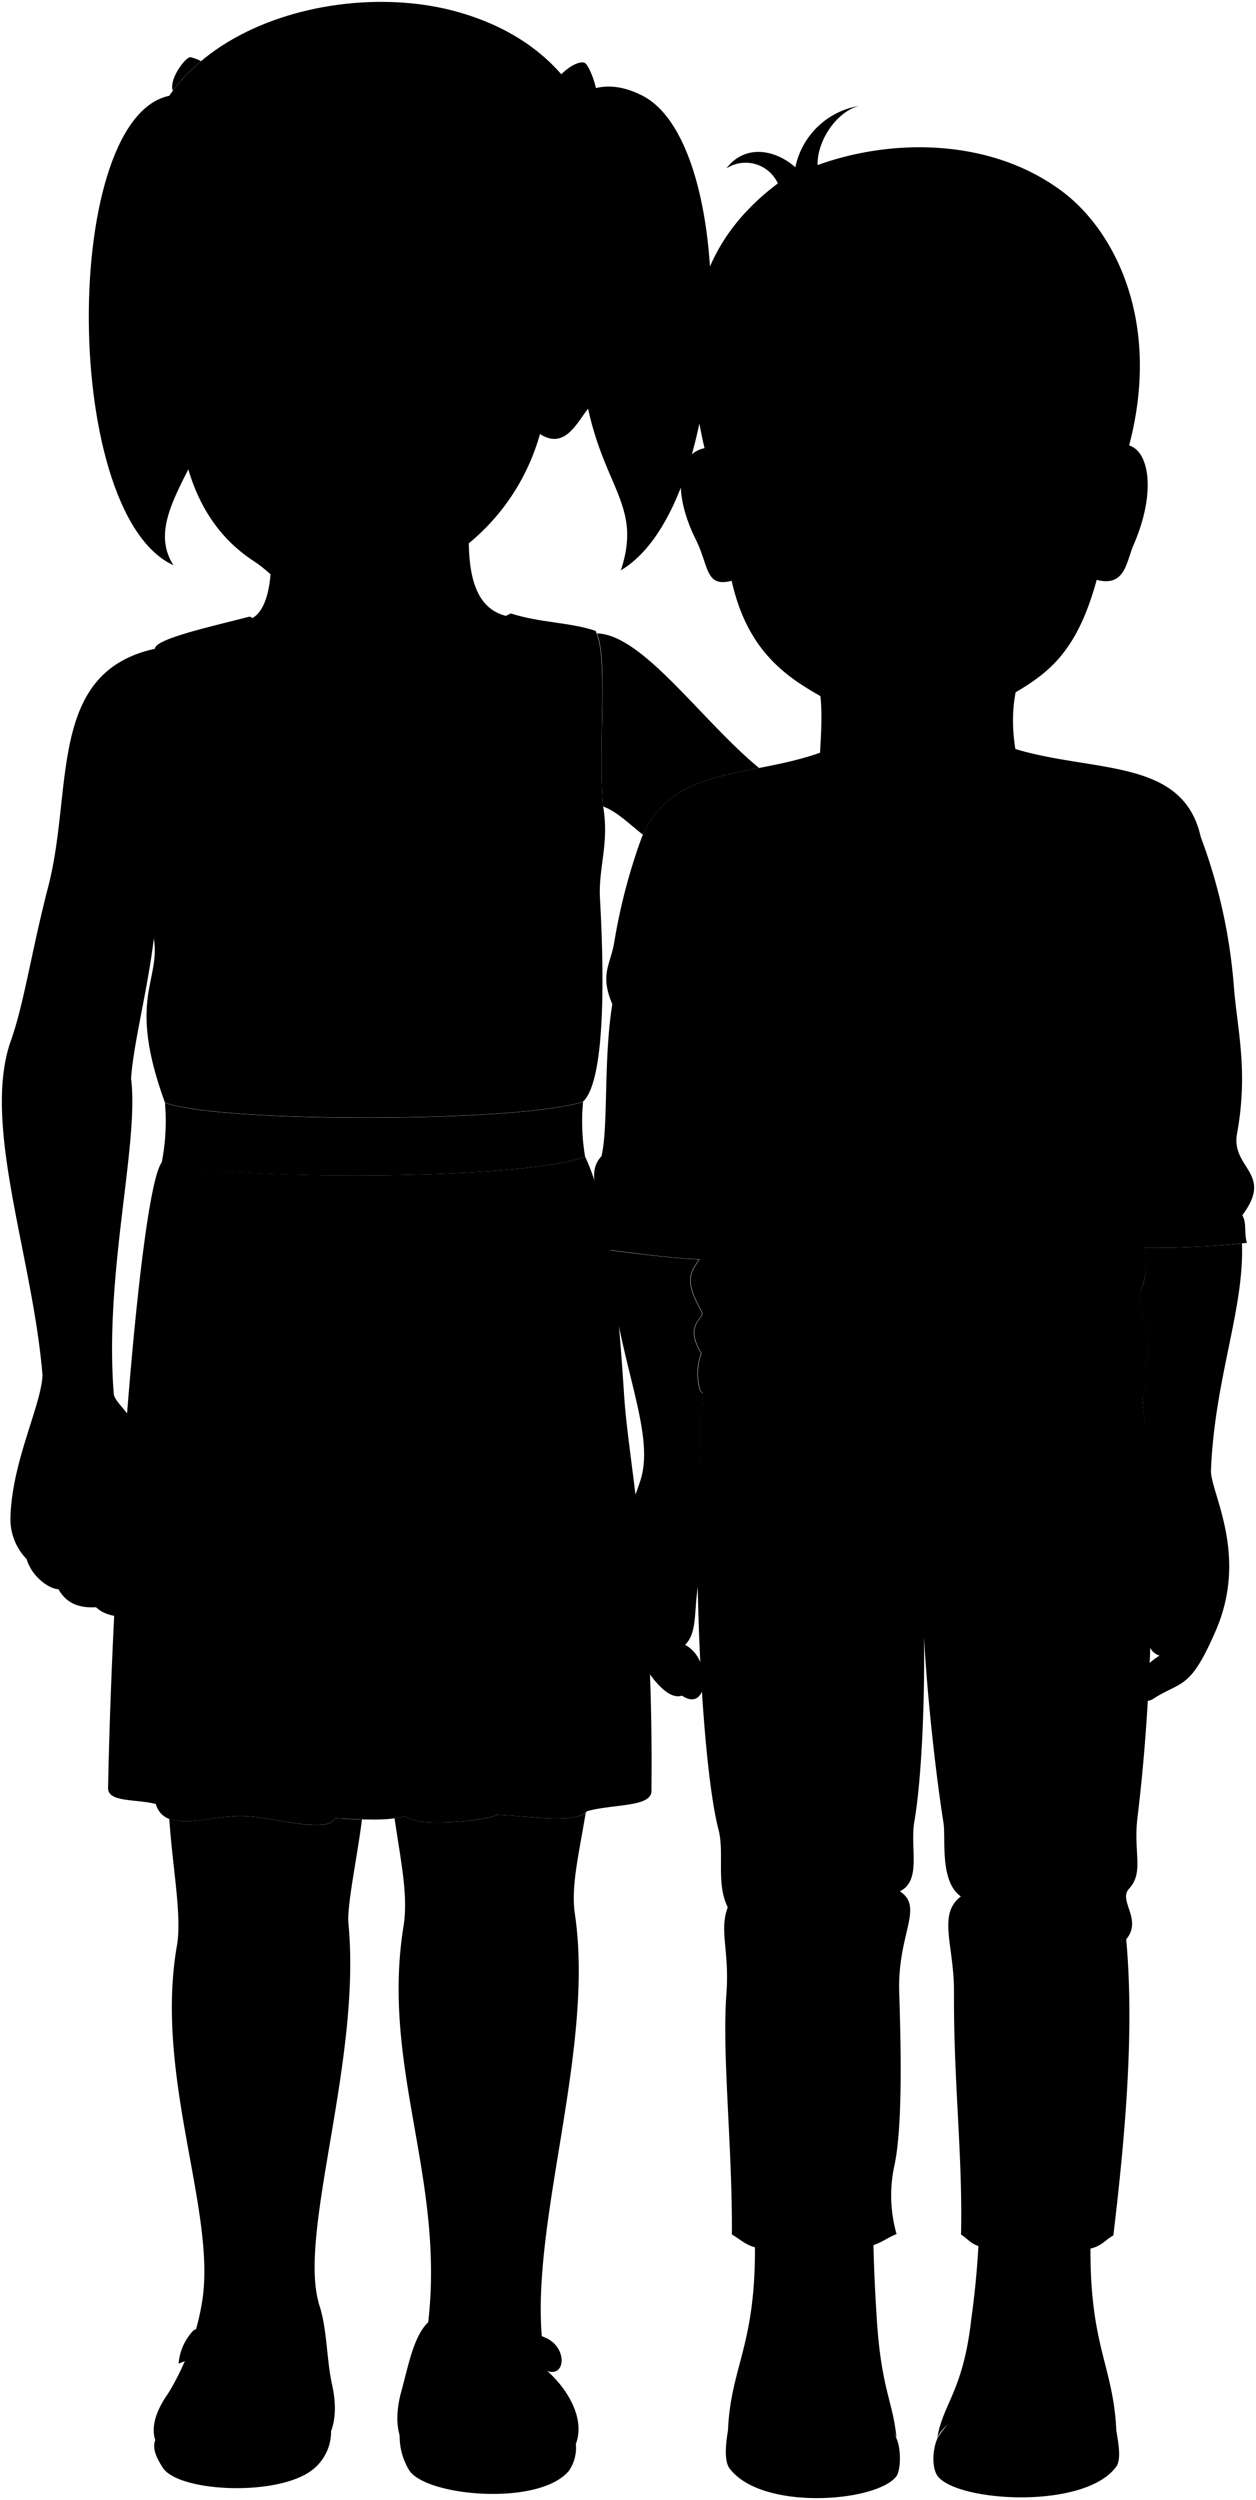 <svg viewBox="0 0 167.22 332.67">
  <g class="anita">
    <g class="anitaDress">
      <path d="M83.12,186.07c-.89-13.49-1.88-25-5.22-32.15-8.54,3.28-48.4,3.13-56.38.79C18.63,158.65,15,206,14.39,237.89c-.11,2,3.66,1.5,6.34,2.18,1.23,4,6.75,1.61,11.39,1.59,3.77,0,11.44,2.51,12.52.31,3.59.15,7,.43,9.34-.31,1.18,1.64,11,.63,12.2-.16,4.72.24,10.58,1.22,12-.48,3.46-.94,8.26-.52,8.55-2.51C87.05,209.48,83.72,195,83.12,186.07Z"/>
      <path d="M80.3,107.33c-.74-8.15.75-19.67-1-23.37C76,82.82,72,82.91,68,81.64c-12.33,6.22-24,6.84-34.74.41C28.4,83.32,20.63,85,20.63,86.33c-6.87,6.86-5.45,35.93-.17,38.41,1,5.92-3.6,8,1.5,22,7.69,2.75,47.55,2.61,55.67-.14,3.2-3,2.71-18.92,2.25-27C79.64,115.49,81.15,112.21,80.3,107.33Z"/>
    </g>
    <path class="anitaBelt" d="M77.9,153.92a27.62,27.62,0,0,1-.27-7.3c-8.12,2.75-48,2.89-55.67.14a28.21,28.21,0,0,1-.44,8C29.5,157.05,69.36,157.2,77.9,153.92Z"/>
  </g>
  <g class="bennett">
    <g class="soleWhite">
      <path d="M148.62,323.44c.32,1.84.66,3.89,0,4.82-4.19,5.73-21,4.74-23.76,1.3-.85-1.11-.72-3.69,0-5.18C130.14,316.06,142.1,316.82,148.62,323.44Z"/>
      <path d="M96.92,323.44c-.32,1.84-.5,4.05.17,5,4.19,5.73,19.47,4.59,22.22,1.15.61-.72.73-3.69,0-5.18C116.57,316.57,103.43,316.82,96.92,323.44Z"/>
    </g>
    <g class="bennettShoe">
      <path d="M145.27,295.65c-.7,16.23,2.95,18.63,3.35,27.79-1.6,1-2.45,2.09-3.44,2.34-2.43-7-17.25-7.44-20.39-1.4.82-4.64,3.47-6.21,4.54-15.9a115.07,115.07,0,0,0,1.07-13Z"/>
      <path d="M100.43,295.65c.69,16.23-3.11,18.63-3.51,27.79a3.89,3.89,0,0,0,1.43,1.42c2.43-7,18.64-6.3,21-.48-.46-4.8-2-6.37-2.61-15.65-.31-4.9-.42-7.72-.53-13.25Z"/>
    </g>
    <g class="shoelace">
      <path d="M141.89,316.05c-2.45-.51-9-.78-11.26-.16a53.48,53.48,0,0,0,1.5-10.28c1.9-.6,7.91-.56,10.74.15C142.69,309.27,142.87,312.64,141.89,316.05Z"/>
      <path d="M103.15,316.05c1.17-.51,9.83-.78,10.92-.16-.44-3.51-.59-6.76-.71-10.28-.91-.6-9.32-.56-10.67.15A92.14,92.14,0,0,0,103.15,316.05Z"/>
    </g>
    <path class="bennettSleeves" d="M133.45,99.11c11,4,23.94,1.18,26.41,12.26a72.55,72.55,0,0,1,4.4,19.74c.43,5.84,2,11.36.4,19.95-.62,4.5,4.91,5.1.74,10.66.61,1.06.2,2.26.61,3.68a117.73,117.73,0,0,1-15.68.63c-14.92-.62-37.43,1.22-55.84,1.57-5.15,0-11-1.09-14.68-1.35,2.08-5-2.65-9.23.27-12.38.94-4,.24-12.76,1.44-20.23-1.68-4-.28-5.14.25-8.19a77.33,77.33,0,0,1,3.61-13.85c4.21-10.47,15.79-7.7,25.91-12.28Z"/>
    <path class="bennettJeans" d="M151.85,184.36c2,14.51,2,37.76-.41,57.51-.57,4.69.9,7.29-1.12,9.48-1.49,1.62,1.83,4.06-.38,6.74,1.06,11.73,0,25.08-1.71,39.4-1.47.81-1.56,1.78-4.76,2-.6-3.31-9.31-3.49-10.75-.12-3.4-.29-3.49-1.17-4.77-2,.22-10.88-1-20-.94-32.39,0-6.14-2.21-10.23.92-12.6-2.84-2-2-7.55-2.31-9.75-.94-5.87-2.15-16.41-2.6-24.78.12,9.71-.41,19.54-1.28,24.52-.62,3.61,1,7.85-1.93,9.33,3.26,2.16-.35,5.63-.09,13.48.28,8.76.41,18.48-.71,23.34a18.67,18.67,0,0,0,.36,8.8c-1.68.62-2.21,1.59-5.71,2.05-.22-3.19-10.15-3.28-10.73,0-3.29,0-4-1.17-5.49-2,.09-11.36-1.33-24.06-.73-32,.44-5.81-1-8.37.18-11.54-1.6-3.27-.4-7.2-1.24-10.39-2.17-8.28-3.88-37.41-2-58.89Z"/>
    <path class="shirtWhite" d="M136.37,108.33c7.36,3.34,10,7.57,16.38,10.25a10,10,0,0,1-1.87,4.12c3.21,8.81.31,21.3,1,32.88,1.35,3.81.12,5.51.24,8.15.12,2.86,1.33,4.13-.38,8.35,0,3.36,2.28,7,.42,10.06.7,1,.38,2.21.24,3.5-12.79,11.1-47,11-59.14-.55a7.88,7.88,0,0,1,.13-5c-2.48-4.07.75-4.63,0-5.63-3.12-5.58-.39-5.42.78-8.92.45-1.34-.67-3.12.56-7.47-2.23-3.16-.67-5.13-.67-8,.22-8.58,0-18.39,1.22-27.76-1.22-1-1.11-2.68-2-3.46,4.46-4.12,10.58-8.8,14.37-10.14C113.06,113.9,130.46,113.9,136.37,108.33Z"/>
  </g>
  <g class="hairBlack">
    <path d="M23.09,75.22c-15.36-7-14.9-62.47.67-62.6C45.44,51.83,16,64.05,23.09,75.22Z"/>
    <path d="M82.66,75.9c14.93-8.9,16.1-56.66,2.75-63.23-4.2-2.07-6.88-1.05-10,.75-3,8.19,1.74,18.3,1.72,29C77.15,64.25,86.26,65,82.66,75.9Z"/>
    <path d="M20.05,32.92C12.56,6.91,41.54-3.41,60.2,1.39,78,6,84.45,21.33,78.93,39.7,70.58,68.64,46.9,31.22,20.05,32.92Z"/>
  </g>
  <g class="anitaBarrette">
    <path d="M80.89,16.45A5.31,5.31,0,0,1,79,17.71a26,26,0,0,1,1.16,4c1.4-.43,3.27-1.42,3.37-1.94S81.26,16.25,80.89,16.45Z"/>
    <path d="M79.25,12.76a5.56,5.56,0,0,0-2.13,1.11A24.15,24.15,0,0,1,79,17.71a5.31,5.31,0,0,0,1.94-1.26C81.66,16.08,80,12.67,79.25,12.76Z"/>
    <path d="M77.12,13.87a5.56,5.56,0,0,1,2.13-1.11c.62-.28-.8-4.26-1.47-4.42-.91-.22-2.36.78-3.33,1.83A24.13,24.13,0,0,1,77.12,13.87Z"/>
    <path d="M21,15.38c-.9.4-2.83,3.16-2.62,3.7a2,2,0,0,0,1,.91A21,21,0,0,1,21,15.38Z"/>
    <path d="M26.76,8.14a5.56,5.56,0,0,0-1.4-.53c-.6-.09-2.92,2.92-2.35,4.47A23.27,23.27,0,0,1,26.76,8.14Z"/>
  </g>
  <g class="eye">
    <g class="sclera">
      <rect x="25.75" y="39.06" width="40.32" height="11.08"/>
      <circle cx="133.93" cy="62.55" r="8.67"/>
    </g>
    <g class="irisDarkBrown">
      <circle cx="55.54" cy="44.25" r="3.14"/>
      <circle cx="33.55" cy="43.87" r="3.14"/>
      <circle cx="133.64" cy="62.4" r="3.01"/>
    </g>
    <g class="pupil">
      <circle cx="55.54" cy="44.25" r="1.22"/>
      <circle cx="33.55" cy="43.87" r="1.22"/>
      <circle cx="133.64" cy="62.4" r="1.17"/>
    </g>
  </g>
  <g class="skinEastAsian">
    <path d="M76.54,254.72c-.55-3.7.56-8.09,1.44-13.48-1.75,1.39-7.3.49-11.8.26-1.16.79-11,1.8-12.2.16a9.7,9.7,0,0,1-1.45.32c.83,5.71,1.85,10.36,1.19,14.38-3,18.71,5.51,33.41,3.29,52.69-12.43,24.51,25.71,21.31,15.85,6.49C69,299.8,79.43,274.18,76.54,254.72Z"/>
    <path d="M46.39,256c-.23-2.39,1.18-8.86,1.8-13.87-1.14,0-2.34-.1-3.55-.15-1.08,2.2-8.75-.32-12.52-.31-3.4,0-7.27,1.28-9.58.4.45,6.71,1.72,13,1,16.94-3,17.48,5.34,35.38,3.36,47.35A33.84,33.84,0,0,1,22.4,318.5q23.88,15.79,20-12.15C39.79,296.74,48.13,274.05,46.39,256Z"/>
    <path d="M80.3,107.33c1.86.66,3.65,2.48,5.3,3.76,2.9-6.54,8.87-7.6,15.45-8.89C93.37,95.88,85.6,84.47,79.49,84.29,81,88.31,79.58,99.41,80.3,107.33Z"/>
    <path d="M5.66,183.06c-1.28-15.83-8.15-33.49-4.2-44.6,1.75-4.93,2.7-11.75,5-20.62,3.32-13-.15-28.4,14.21-31.51-1.48,8.27-.82,13-.76,19.88.06,6.26-1.4,12.37.59,18.53-.83,7-2.72,14-3.05,18.78,1.1,8.77-3.62,25.95-2.29,42.13.79,2.28,4.94,3.13,4.1,14.42-.38,5.06,1.43,8-1.18,10.33,2,2.12.59,5.87-1.09,5.09-1.89-.59-2.92-.43-4.21-1.6-2.15.13-3.91-.45-5-2.4-1.17,0-3.54-1.62-4.23-4A7.61,7.61,0,0,1,1.39,202C1.57,194.55,5.43,187.21,5.66,183.06Z"/>
    <path d="M93,197.2c.09-4,.29-8,.6-11.75l-.39-.36a7.88,7.88,0,0,1,.13-5c-2.48-4.07.75-4.63,0-5.63-2.35-4.2-1.38-5.15-.26-6.86h0c-4.15-.15-8.92-.89-12.13-1.22C82,180.56,87.15,190,85.39,196.59c-1.18,4.17-5.74,12.3-1.81,21.06,1,2.34,4.56,8.94,7.21,8,3.56,2.46,4.1-4.84.42-6.75,1.86-1.83,1-5.21,2-9.22C94.29,205.9,95.44,203.14,93,197.2Z"/>
    <path d="M161.23,195.56c.51-12.18,4.44-21.35,4.12-30.08a127.14,127.14,0,0,1-12.95.6h0a9.3,9.3,0,0,1-.69,6c0,3.36,2.28,7,.42,10.06.7,1,.38,2.21.24,3.5l-.32.27c.38,3.22.65,6.82.82,10.68-2.68,7.65-.53,11.65-.24,15.74s-.59,7.22,1.75,8c-4.74,2.88-3,7.4-.66,5.63,3.7-2.29,4.76-1.15,8.13-8.92C166.34,206.71,161,198.39,161.23,195.56Z"/>
    <path d="M105.14,85c5.23,3.33,4.28,10.46,3.91,17.26-.71,8.08,24.41,8.61,26.69,0-1.25-4.62-1.85-12,3.14-17.73"/>
    <path d="M63.37,61.34c-1.68,11.47-1.68,19.59,4.43,20.72-4.44,14.28-32.3,12.14-34.5.34,3.7-1.47,3.35-11.61,1.09-18"/>
    <path d="M75.57,44.12c1.22-5.57,6.3-5.17,7.14-1.36.92,4.19-1.87,9.39-3.82,11-1.66,1.38-3.26,6.43-7,4A28.87,28.87,0,0,1,56.64,76c-6.86,3.41-6.41,4.11-12.06,4-6.66-.16-7-2.86-10.89-5.39-13.23-8.72-9.44-28-9.82-31.46-.69-6.46-.06-7.78.26-10.18a16.57,16.57,0,0,0,2.27-.08,10.82,10.82,0,0,1,1.17-6.24,14.65,14.65,0,0,0,.73,6.15A55.36,55.36,0,0,0,39,32.87a9.29,9.29,0,0,1,1-4.61,11.77,11.77,0,0,0,.55,4.52,32.87,32.87,0,0,0,7.22,0A44.69,44.69,0,0,1,48.9,20.67a42.89,42.89,0,0,0,1.26,12,51.29,51.29,0,0,0,9.94.18,9.35,9.35,0,0,1,.73-5,10.82,10.82,0,0,0,1.17,5,36.46,36.46,0,0,0,7.28-.27c2.29,6,4.8,10.7,3.07,16.53C75.18,47.16,74,44.42,75.57,44.12ZM51.42,45.69a10,10,0,0,0,3.73.52c2.28,0,3.89-1,5.9-2-1.95-1.1-3.32-2.13-6-2.12-2.2,0-3.34.84-4.7,2.77C49.78,45.69,51,45.52,51.42,45.69Zm-13.29-1A5.89,5.89,0,0,0,32.63,42,6.13,6.13,0,0,0,28,44.46a8.14,8.14,0,0,0,4.53,1.3,30.34,30.34,0,0,0,4.41-.4C37.35,45.29,38.76,45.52,38.13,44.64Z"/>
    <path d="M150.32,59.28c2.7.8,3.61,6.3.61,13.22-1,2.28-1.1,5.66-4.92,4.67-3.5,12.82-9.07,13.61-16.94,18.51-4,2.53-11,2.81-15.19-.23-5-3.7-13.63-5.4-16.47-18.16-3.55.94-3-2-4.82-5.58C89.66,65.76,90,60.44,93.8,59.64,93.16,15.38,149.68,15,150.32,59.28Zm-21.19,4.38c2.94-.14,7.06,1.23,10.08-1a6.93,6.93,0,0,0-5.67-2.25,8,8,0,0,0-5.62,3C127.27,64.23,128.68,63.68,129.13,63.66Z"/>
  </g>
  <g class="soleLightTan">
    <path d="M76.67,325.28a5.41,5.41,0,0,1-.92,3.53c-3.93,4.73-18.82,3.44-21.23,0a8.67,8.67,0,0,1-1.31-4.74Z"/>
    <path d="M44.08,323.52a6.46,6.46,0,0,1-2,4.75c-4.14,4.08-18.33,3.49-20.43.1-.56-.9-1.45-2.31-1-3.6Z"/>
  </g>
  <g class="anitaShoe">
    <path d="M42.36,306.35c1.2,3.14,1.09,7.56,1.83,10.89,2,8.95-3.89,11.62-11.74,11.68-12.5.09-14-4.84-10.05-10.42,5.07-2.22,12.25-1.26,16.65.42,2.66,1,3.78-2.91,1.23-4.18a20.24,20.24,0,0,0-16.5-.18,7.21,7.21,0,0,1,2-4.45c3.5-1.68,9.67-1.54,14.38.31C41.88,311.12,42.42,308.88,42.36,306.35Z"/>
    <path d="M57,309.05c-2,1.93-2.67,6-3.68,9.61-2.06,8.5,3.67,11.26,13.79,11,12.39-.3,11.77-8.71,5.74-14.14.8,1.66.9,3.72,0,3.32-6-2.64-12.4-2.37-17,.1-.89.48-1-3.07.45-4.08,5.07-2.31,11-1.91,16.51.66,2.51.9,2.72-3,0-4.33a20.73,20.73,0,0,0-16-.55C56.45,310.83,56.76,309.7,57,309.05Z"/>
  </g>
  <path class="lipFemaleMedium__noStroke" d="M37.77,65.49a4.69,4.69,0,0,1,.71,2.24c1.17,5.74,8.74,5.09,11,.33a6.65,6.65,0,0,1,1.56-2.42C44.47,66.94,40.58,64.45,37.77,65.49Z"/>
  <path class="lipFemaleMedium" d="M35.8,65.31c2.86.31,3.79-3.16,5.05-2.62,3.51,1.48,4.63-.78,5.74.15a9.15,9.15,0,0,0,6,2.41,3,3,0,0,1-1.51.39l-12.57-.37A3.26,3.26,0,0,1,35.8,65.31Z"/>
  <path class="lipMaleMedium__noStroke" d="M119.52,80.56a5.85,5.85,0,0,0,5.28.07c1.23,0,2.69,2.11,4.84,2.31-2.15,1.65-2.09,6.55-7.72,6.51s-5.45-4.72-8-6.27C116.73,82.63,117.73,80.83,119.52,80.56Z"/>
  <g class="skinOverlapLine">
    <path d="M14.22,201.3c.58,4.35-.45,10.19,3.82,9.1"/>
    <path d="M8.19,205.33c1.42,2.92,1.42,5.51,4.55,8.56"/>
    <path d="M5,204.81c1.16,2.85,1.55,4.8,2.69,6.68"/>
    <path d="M2.41,204a25.4,25.4,0,0,1,1.06,3.49"/>
    <path d="M154.38,220.33c5.2.52,2.13-6.32,3.8-11.33"/>
    <path d="M91.21,218.93c-1.71,1.43-4.24-.18-3.21-4,.58-2.17.2-4.92.89-6.61"/>
    <path d="M90.79,225.68c2-1.33,1-4.42-.64-6.26"/>
    <path d="M146.68,65.49c-.29,3.53.65,5.3-.67,11.68"/>
    <path d="M97.15,65.53c-.18,3.83-.65,5.6.26,11.76"/>
  </g>
  <g class="skinFoldLine">
    <path d="M11.3,141.09a19.4,19.4,0,0,1,6.11,2.43"/>
    <path d="M76.68,46.32c2.88-8.21,7.93-1.58,1.58,5.29"/>
    <path d="M76.31,48c1.44,1.53-2.58,4.65-.93,5.42.7.33,1.44-3.15,2.6-4,2.56-1.94,1.23-3.52.23-3.15"/>
    <path d="M147.7,65.49c3.08-7.4,5-1.37,3.17,3.24"/>
    <path d="M146.74,71.48c1.58.87,1.39-1.68,1.91-2.34,1.72-2.18.72-3.28,0-3.24"/>
    <path d="M96.15,64.5c-2.94-4.72-4.9.56-2.85,5.7"/>
    <path d="M96.91,72.58c-1.75-.24-1-2-1.55-2.62-2-2.24-.87-4.95-.19-4"/>
  </g>
  <g class="skinCreaseLine">
    <path d="M38.62,253.39a12.12,12.12,0,0,1-9.13-.44"/>
    <path d="M69,253.13c-1.93,1.14-6.14,1-7.72-.18"/>
  </g>
  <path class="skinEdgeLine" d="M10.39,203.51c-1.43.52-2.32-.6-3.37-.38-2.14.44-2.12-.47-3.3-.47s-1.16-.9-1.88-1"/>
  <g class="clothesDisplayLine">
    <path d="M145.18,325.78c-4.67,2.16-18.83,1.34-20.39-1.4"/>
    <path d="M98.35,324.86c4.44,2.37,19.53,2.57,21-.48"/>
    <path d="M121.19,194c.75,2-.86,4.55,0,8.48.78,3.57.67,10.81,1.83,15.4"/>
    <path d="M128.22,194c.82,1.4-.78,4,0,7.26.66,4.15.76,8.21-6.24,8.69"/>
    <path d="M106.62,192.2a16.14,16.14,0,0,1-10.38,2.68"/>
    <path d="M139.76,192.09c1.67,1.67,5.46,2.63,8.93,2.9"/>
  </g>
  <g class="clothesOverlapLine">
    <path d="M142.79,307.88a51.36,51.36,0,0,0-10.82-.23"/>
    <path d="M142.72,310a44.22,44.22,0,0,0-11-.3"/>
    <path d="M142.6,312a41.61,41.61,0,0,0-11.09-.35"/>
    <path d="M142.36,314a46.8,46.8,0,0,0-11.19-.38"/>
    <path d="M143.47,299.5c-.7,1.39-.44,3.93-.6,6.26"/>
    <path d="M132.72,299.38c-.71,1.13-.36,3.63-.59,6.23"/>
    <path d="M102.72,307.67c1.81-.45,9.09-.35,10.72,0"/>
    <path d="M102.75,309.88c1.83-.53,9.14-.53,10.79-.14"/>
    <path d="M102.81,312c1.84-.59,9.16-.76,10.85-.35"/>
    <path d="M102.93,314c1.8-.57,9.14-.61,10.9-.28"/>
    <path d="M102.93,299.38c.33,1.39-.24,4.23-.24,6.38"/>
    <path d="M113.66,299.38c.17,1.12-.59,3.11-.3,6.23"/>
  </g>
  <g class="clothesFoldLine">
    <path d="M84.43,159.59c-6.94-.31,1.85-5.63,7.7-1.7"/>
    <path d="M83.43,163.05c-.23-2.38,17.87,1.08,6.24.93"/>
    <path d="M88.43,141.49a17,17,0,0,0,4.39,6.39"/>
    <path d="M85.58,132.47c2.23,5.05,5.35,9.41,8.09,11.64"/>
    <path d="M81.52,133.64a10.35,10.35,0,0,0,2.29,3.22"/>
    <path d="M88.2,115a20.46,20.46,0,0,0,6.09,9.55"/>
    <path d="M90.82,111.14a13.51,13.51,0,0,0,2.4,7.66"/>
    <path d="M99.22,117.3c-1.37.19-2.71,1.64-4,5"/>
    <path d="M96.37,155.89a28.09,28.09,0,0,0,7,7"/>
    <path d="M94.67,158.05a19.23,19.23,0,0,0,4.24,4.46"/>
    <path d="M95.67,169.29a22.27,22.27,0,0,0,9.17,8.09"/>
    <path d="M98.83,179.85c5.23,5.58,12.14,7.71,20.26,7.39"/>
    <path d="M93.36,180.07c5,5.4,17.36,7.78,6.78,6.63"/>
    <path d="M147.05,174A26.72,26.72,0,0,1,129.8,187.4"/>
    <path d="M152.13,182.14a34.22,34.22,0,0,1-14.63,7"/>
    <path d="M151.71,172.08c-2,5.3-6.66,9.31-1.88,7.54"/>
    <path d="M151.85,155.58A23,23,0,0,1,144,169.52"/>
    <path d="M146.59,162.9a34.75,34.75,0,0,1-10.78,8.32"/>
    <path d="M137.19,135.4c-6.85.08-13.8,1-18.33.62"/>
    <path d="M127.64,133.32c-7.7-.38-15.37.15-21.26-.69"/>
    <path d="M148.28,114.83c0,3.27.62,6.06,2.6,7.87"/>
    <path d="M154.06,112c.4,2.06-.52,4.22-1.31,6.6"/>
    <path d="M156.91,115.22a26.41,26.41,0,0,1-3.85,11.4"/>
    <path d="M160.49,129.91c-1,5.49-5.14,10.93-7.71,14.78"/>
    <path d="M161.54,149.74a14.06,14.06,0,0,1-8.46,7.24"/>
    <path d="M164.66,151.06c-.71,3.88-6,5.6-1.54,6.07"/>
    <path d="M153.54,158.71c8.89.4,12.29,2-.38,4.15"/>
    <path d="M165.4,161.72c-1.08,1.14-2.11,1.86-3,1.74"/>
    <path d="M129.61,209.05c3.69.33,9.46-.43,15.17-.67"/>
    <path d="M133.62,213.44c3.42,1.08,7.54,3.18,12.17,3.93"/>
    <path d="M125.88,216.74c.13-2.22,4.76-.81,5.33,1"/>
    <path d="M114.79,209.7c-4.16-.1-8.43.44-12.87.57"/>
    <path d="M117,214.14c-4.57,2-13.32,4.71-13.25,5.13"/>
    <path d="M106.15,229.1a24.91,24.91,0,0,1-5.32,10.52"/>
    <path d="M119.81,251.71c-1.15.52-3.1.47-1.72,2.55"/>
    <path d="M117.58,248.94c-4.83,1.63-10,2.17-14.66.5"/>
    <path d="M100.51,251.72c2.85,1,6,0,6.59,1.84.44,1.39-2.91,2.42-7.29,3.17"/>
    <path d="M116.63,257.49a20,20,0,0,0-11,.64"/>
    <path d="M121,255.65c-.66,1.59-2.4,1.08-2.32,2.48"/>
    <path d="M147.07,248.05c-4.89,2.88-10.46,3.92-16,1.33"/>
    <path d="M127.93,252.39c3,1.17,7.42.66,2.26,2.76"/>
    <path d="M147.45,251.6c-4.71,1.13-5,2.63-.25,4.56"/>
    <path d="M144.09,256.92a16.33,16.33,0,0,0-12.38.38"/>
    <path d="M137.93,269.28c1.39,11.28,13.56,17.24-1.08,23.07"/>
    <path d="M105.33,270c2.85,9.32,15,18.35,4.9,21"/>
    <path d="M100.91,286.78a12.14,12.14,0,0,0,3,7.1"/>
    <path d="M76.69,154.31a28.31,28.31,0,0,1,1.21,5.59"/>
    <path d="M70.94,155.33a23.32,23.32,0,0,1,.89,6.93"/>
    <path d="M67.32,155.7c.37,5.75.43,13.82,1.53,23.22"/>
    <path d="M29.85,155.86a74,74,0,0,0-1.12,15.63"/>
    <path d="M25.41,155.43a31.75,31.75,0,0,0-1,8.25"/>
    <path d="M32.14,190.85c.45,7.39-.56,18.46-.35,30.4"/>
    <path d="M20.73,240.07c-.71-2.41-.22-11.08,0-18.34"/>
    <path d="M44.64,242c1.09-6.19.56-22.36,0-38.7"/>
    <path d="M78.21,241a68.28,68.28,0,0,0-.76-12.56"/>
    <path d="M54,241.66c-.18-3.84.15-7.85,0-12.85"/>
    <path d="M66.18,241.5c.24-3.68,0-19.21.44-31.52"/>
    <path d="M82.73,240.29a31.21,31.21,0,0,0,0-7.18"/>
    <path d="M23.25,122.63c.77,4.72,1.94,8.94,3.95,12.13"/>
    <path d="M23,112.52c1,4.66,2.23,8.9,4.23,12.13"/>
    <path d="M72.59,124.93a45.22,45.22,0,0,1-7.35,13"/>
    <path d="M77.28,119a54.92,54.92,0,0,1-4.87,16.17"/>
    <path d="M24.16,143.22a7.25,7.25,0,0,0,1.06,4.29"/>
    <path d="M27.75,145.36a3.6,3.6,0,0,0,.94,2.52"/>
    <path d="M39.6,143.22a15.38,15.38,0,0,0,.81,5.42"/>
    <path d="M55.59,144.61a12.58,12.58,0,0,1-.31,4.07"/>
    <path d="M72.41,144.36c.07-4.22-3.39-1.62-1.81,3.48"/>
    <path d="M75.7,143.52a19.15,19.15,0,0,1-1.89,3.92"/>
    <path d="M81.93,19.1c-.12,2.16-1.74-.27-1.77-2.05"/>
    <path d="M76.57,10.81c.36-2.12,1.51-.14,1.82,2.26"/>
  </g>
  <g class="mouthInner">
    <path d="M38.48,65.27c1.08-.13,2.07-1.18,3-.54a3,3,0,0,0,3.34.06c1.31-.75,3.28.75,6.25.85-2.73,1-4.57,2.75-7.53,2.72C39.78,68.33,39.46,66.66,38.48,65.27Z"/>
    <path d="M128,83.14c-1.12-.23-2.08-.68-2.8-.73-2-.15-2.74,1.09-3.88.56-3.07-1.42-4-.16-5.9.19C119,87.3,124.84,87.18,128,83.14Z"/>
  </g>
  <g class="teeth">
    <path d="M127.33,83a13.46,13.46,0,0,0-2.11-.56c-2-.15-2.74,1.09-3.88.56a5.27,5.27,0,0,0-5-.06C118.54,85.56,124.81,85.52,127.33,83Z"/>
    <path d="M46.8,66.07a7.43,7.43,0,0,0,1.89-.78c-1.71-.43-3-1-3.89-.5a3,3,0,0,1-3.34-.06c-.67-.47-1.38,0-2.13.29a2.09,2.09,0,0,0,1.07.73c.61,1.18,1.19,1.49,2.7,1.56C44.44,67.37,46,67.32,46.8,66.07Z"/>
  </g>
  <g class="lipOverlapLine">
    <path d="M113.38,83a3.08,3.08,0,0,0,2.06.13"/>
    <path d="M130.12,82.79a4.59,4.59,0,0,1-2.1.35"/>
  </g>
  <g class="lipEdgeLine">
    <path d="M38.48,67.73c1.17,5.74,8.74,5.09,11,.33"/>
    <path d="M124.8,80.63a5.85,5.85,0,0,1-5.28-.07"/>
    <path d="M125.92,88.2c-1.76,1.53-6.23,1.84-8-.09"/>
  </g>
  <g class="noseLine">
    <path d="M49.29,54.43a2.35,2.35,0,0,1,0,3.94"/>
    <path d="M38.06,54.14a2.4,2.4,0,0,0-.29,3.77"/>
    <path d="M44.68,58.74c1.86-.44,2.09-1.89,3.33-.93"/>
    <path d="M38.85,57.72c.39-.69.78.53,2.35,1"/>
    <path d="M127.52,71.8c1,.69,1.82,3,0,4"/>
    <path d="M116.57,72c-1,.47-1.82,2.78-.17,3.68"/>
    <path d="M117.76,75.37c.86-.65,1.19,1.51,4.23,1.57s3-2,4-1.63"/>
  </g>
  <g class="eyeFoldLine">
    <path d="M59.18,47.8c-1.34,1.05-5.54,1.72-7.69.25"/>
    <path d="M36.69,47.48a8.58,8.58,0,0,1-7.5.19"/>
    <path d="M138.14,65.28c-1.27,1.18-5.92,1.4-7.43.22"/>
  </g>
  <g class="eyeCornerLine">
    <path d="M28,44.46a1.91,1.91,0,0,1-1.11.41"/>
    <path d="M62.43,44.63a3.92,3.92,0,0,1-1.38-.38"/>
    <path d="M139.21,62.69a3.07,3.07,0,0,0,1.63.59"/>
  </g>
  <g class="eyebrowBlack">
    <path d="M48.59,38c3.42-1.14,11-4.76,15.83,2C57.17,35.64,50,39.56,48.59,38Z"/>
    <path d="M39.34,37.88C35.92,36.74,29,33.17,24.92,40,31.36,35.36,38.07,39.74,39.34,37.88Z"/>
    <path d="M101.89,58.57c5-5.57,8.79-2.47,15.7-3.7C114.63,58.83,107,55.05,101.89,58.57Z"/>
    <path d="M126.75,54.78c4.74,1.51,11-1.17,14.49,3.4C136.62,55.9,129.76,58.57,126.75,54.78Z"/>
  </g>
  <path class="eyepatch" d="M120.36,63.35c-.08,5-5.64,7.1-10.81,7.37-5.84.32-9.62-1.85-9.66-7.69,0-5.56,3.82-8.3,9.43-7.54C114.62,56.21,120.45,57.78,120.36,63.35Z"/>
  <path class="eyepatchGauze" d="M116.22,63.27c0-2.87-3.54-4.19-7-4.39-3.21-.18-6.43,1-6.37,4.39.07,3.18,3.09,4.34,6.2,4.15C112.54,67.22,116.22,66,116.22,63.27Z"/>
  <path class="hairBlack" d="M93.8,59.64c-4.31-18.32.73-28.44,9.76-35.23a4.72,4.72,0,0,0-6.85-2c2.52-3.3,6.55-2.48,9.18-.15a10.41,10.41,0,0,1,8.45-8.16c-3,.79-5.57,4.67-5.49,7.87,10.19-3.69,23.33-3.49,32.67,3.58,6.86,5.19,13.16,17.22,8.8,33.77-3,.21-2.25,6.41-3.64,6.21-.37-2.26,0-9.64-2.39-13.16-6.89-2.25-9,1.37-15.61-2.06,1.44,1,3.15,1.88,4.18,3.39-4.7-2.7-12.41,3.16-20.25-4a8.92,8.92,0,0,1,1.67,4c-4.15-3.81-8.22-2.78-8.45-12.64-.61,11.27-2.33,8-4.27,12.49a12.46,12.46,0,0,1,.12-3.85,7.71,7.71,0,0,1-2.89,3.62c-.94,2.15-1.65,9.45-1.64,12.25C96,65.11,96.62,58.76,93.8,59.64Z"/>
  <g class="hairOverlapLine">
    <path d="M70.92,19.51c1.21,4,1.38,9.87-1.64,13.09"/>
    <path d="M144.29,52.33c1.86.57,5,1.7,5.48,2.25A14.51,14.51,0,0,0,146.42,51"/>
    <path d="M98.79,53.28A25.15,25.15,0,0,1,95,55"/>
  </g>
</svg>
